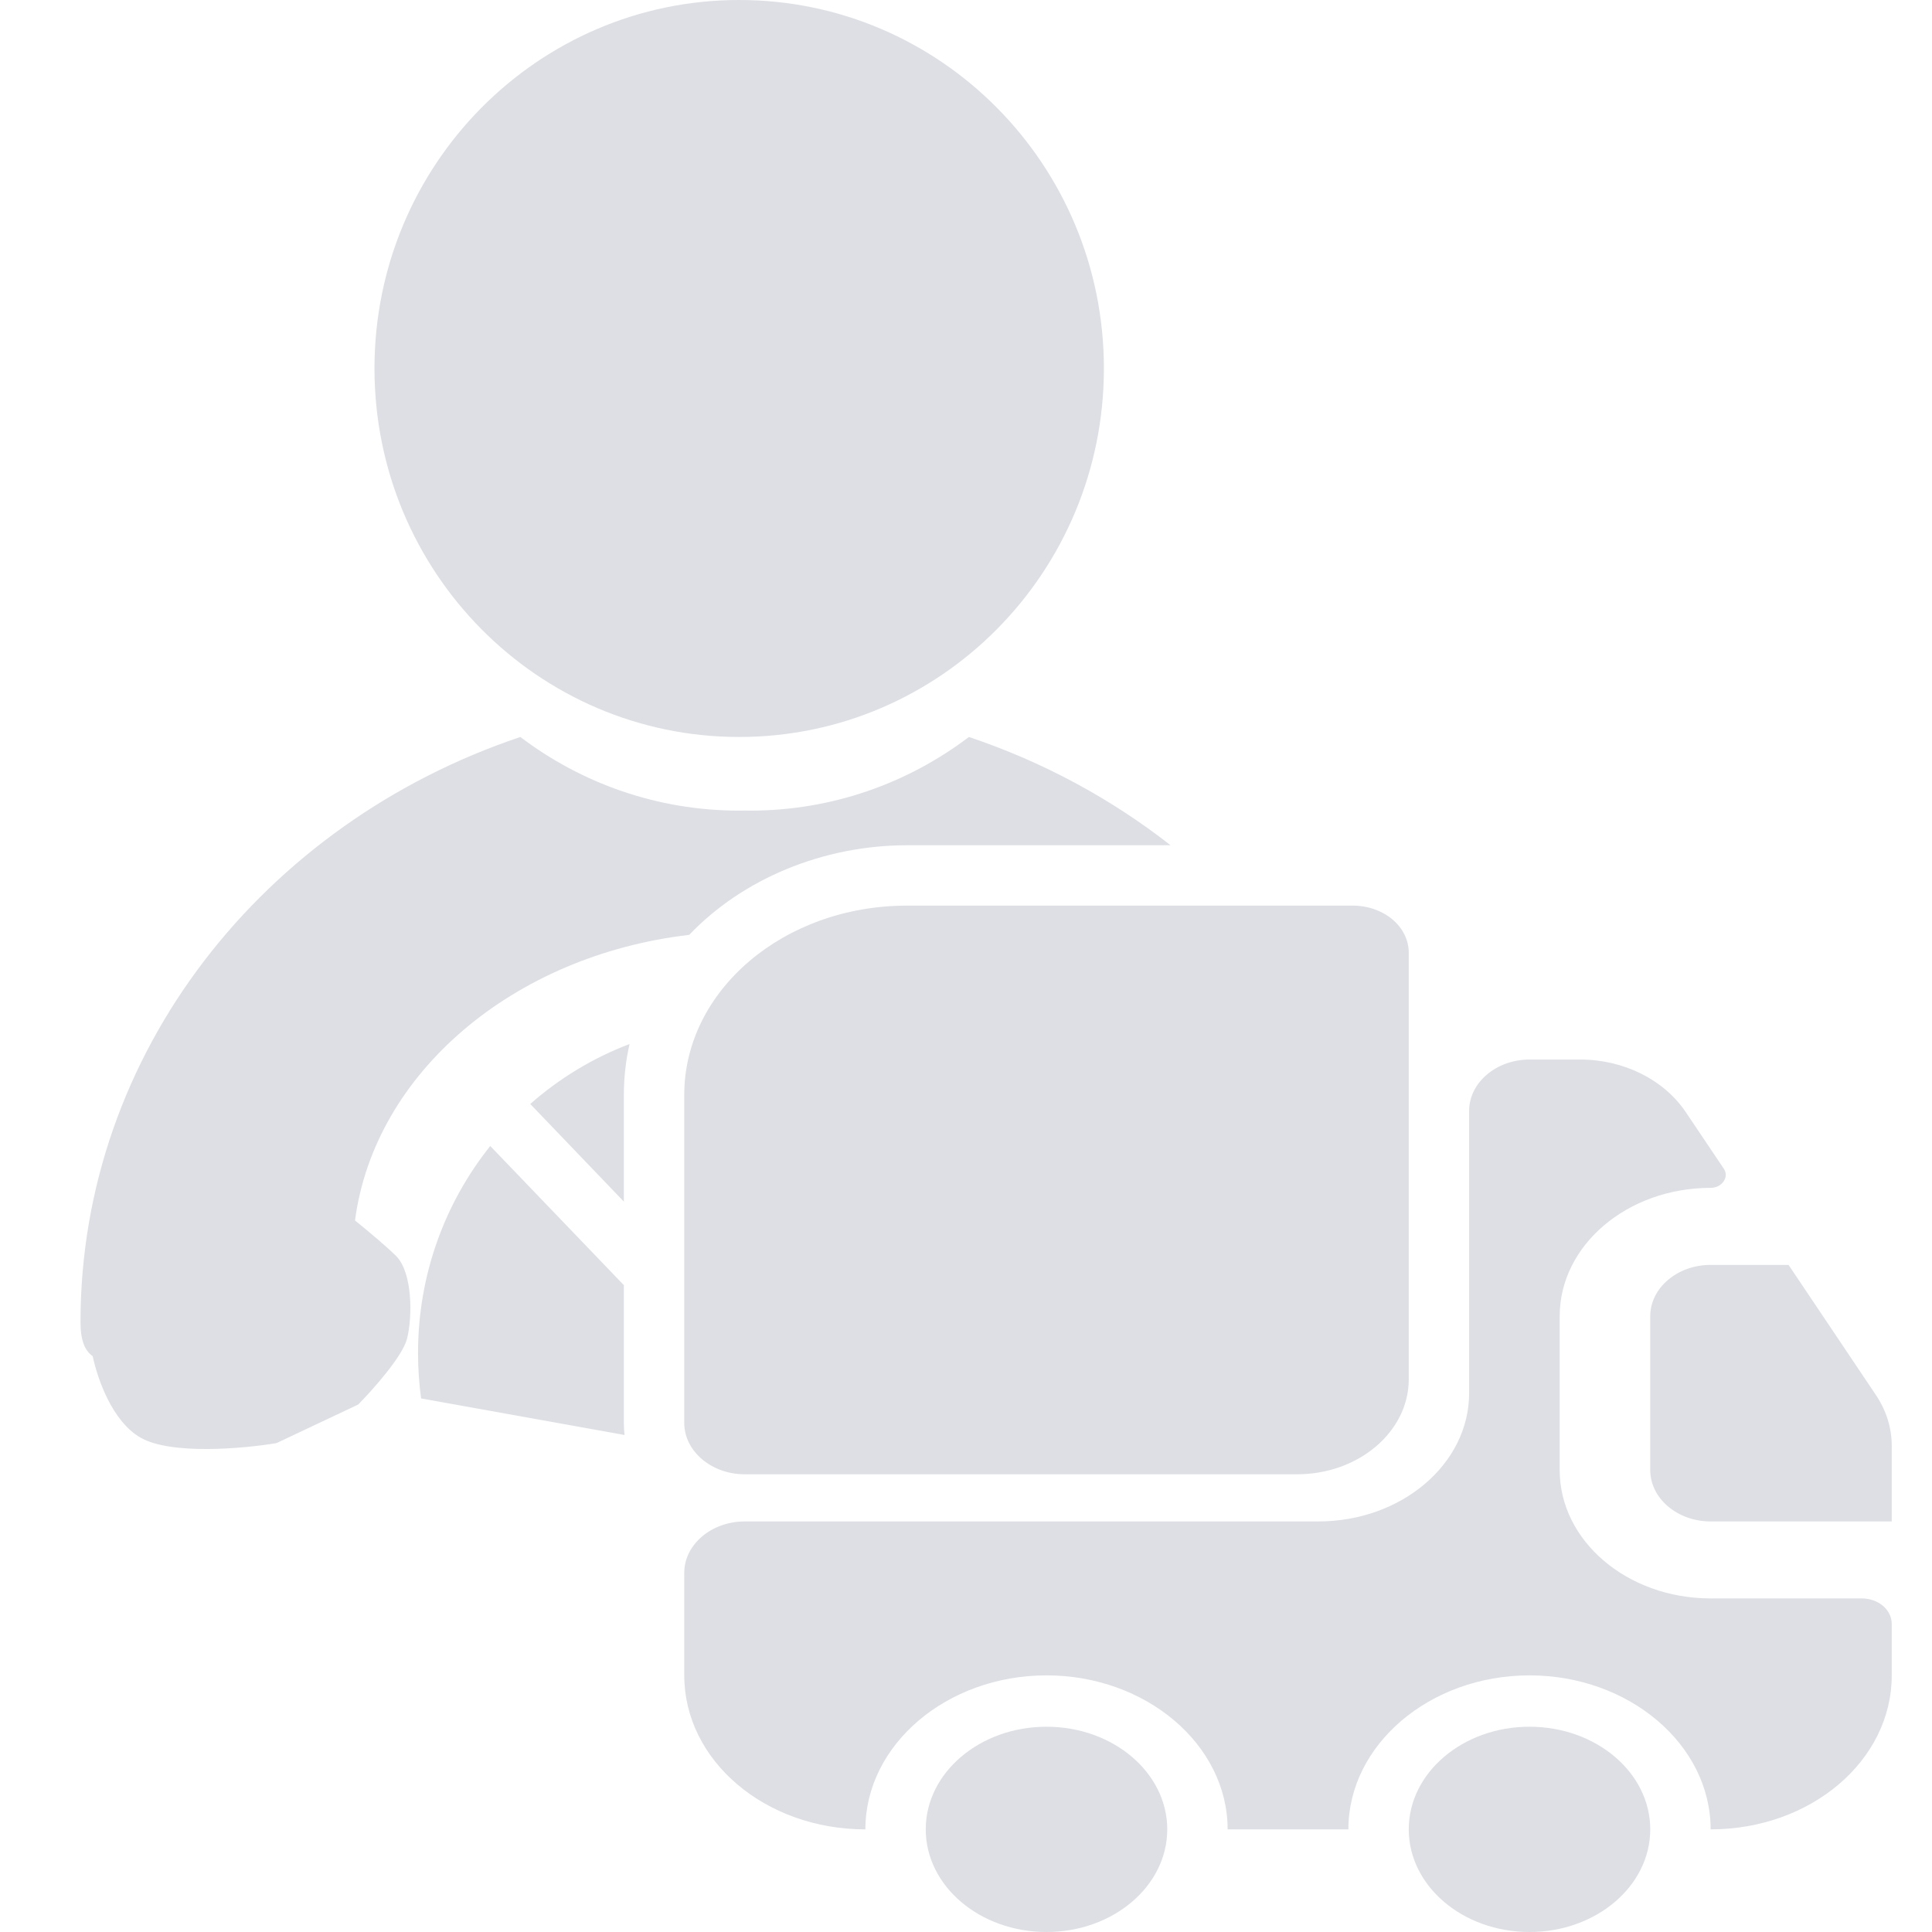 <svg width="24" height="24" viewBox="0 0 24 24" fill="none" xmlns="http://www.w3.org/2000/svg">
<path d="M17.5 11.836V17.134C17.5 17.784 16.878 18.314 16.113 18.314H9.25C8.838 18.314 8.5 18.027 8.5 17.676V13.602C8.5 12.302 9.738 11.25 11.268 11.25H16.802C17.192 11.25 17.5 11.511 17.5 11.836Z" fill="#DDDFE4"/>
<path d="M23.125 19.856C23.335 19.856 23.5 19.997 23.5 20.175V20.812C23.5 21.871 22.495 22.725 21.25 22.725C21.25 21.673 20.238 20.812 19 20.812C17.762 20.812 16.75 21.673 16.75 22.725H15.25C15.25 21.673 14.238 20.812 13 20.812C11.762 20.812 10.75 21.673 10.75 22.725C9.505 22.725 8.5 21.871 8.5 20.812V19.538C8.5 19.187 8.838 18.9 9.25 18.9H16.375C17.41 18.9 18.25 18.186 18.25 17.306V13.8C18.25 13.449 18.587 13.162 19 13.162H19.63C20.17 13.162 20.665 13.411 20.935 13.806L21.415 14.52C21.483 14.622 21.392 14.756 21.25 14.756C20.215 14.756 19.375 15.47 19.375 16.35V18.262C19.375 19.142 20.215 19.856 21.25 19.856H23.125Z" fill="#DDDFE4"/>
<path d="M13 24C13.828 24 14.5 23.429 14.5 22.725C14.5 22.021 13.828 21.45 13 21.45C12.172 21.45 11.5 22.021 11.5 22.725C11.5 23.429 12.172 24 13 24Z" fill="#DDDFE4"/>
<path d="M19 24C19.828 24 20.5 23.429 20.5 22.725C20.5 22.021 19.828 21.45 19 21.45C18.172 21.45 17.5 22.021 17.5 22.725C17.5 23.429 18.172 24 19 24Z" fill="#DDDFE4"/>
<path d="M23.5 17.963V18.9H21.25C20.837 18.9 20.5 18.613 20.5 18.262V16.35C20.5 15.999 20.837 15.713 21.25 15.713H22.218L23.305 17.332C23.433 17.523 23.5 17.74 23.5 17.963Z" fill="#DDDFE4"/>
<path d="M13.713 4.577C13.713 7.105 11.685 9.155 9.182 9.155C6.68 9.155 4.652 7.105 4.652 4.577C4.652 2.049 6.68 0 9.182 0C11.685 0 13.713 2.049 13.713 4.577Z" fill="#DDDFE4"/>
<path d="M5.193 16.806C5.193 16.998 5.206 17.187 5.231 17.372L7.758 17.826C7.753 17.777 7.75 17.727 7.75 17.676V15.965L6.09 14.236C5.529 14.939 5.193 15.833 5.193 16.806Z" fill="#DDDFE4"/>
<path d="M7.821 12.969C7.774 13.171 7.75 13.383 7.75 13.602V14.927L6.587 13.714C6.948 13.396 7.365 13.142 7.821 12.969Z" fill="#DDDFE4"/>
<path d="M8.562 11.613C6.373 11.869 4.652 13.331 4.41 15.161C4.606 15.32 4.82 15.501 4.922 15.604C5.125 15.809 5.125 16.355 5.057 16.628C5.003 16.847 4.629 17.266 4.449 17.448L3.434 17.927C3.029 17.995 2.123 18.077 1.744 17.858C1.399 17.659 1.215 17.143 1.151 16.846C1.058 16.782 1 16.658 1 16.424C1 13.075 3.279 10.224 6.464 9.155C7.221 9.729 8.162 10.07 9.182 10.07C9.205 10.07 9.227 10.07 9.25 10.069C9.273 10.07 9.295 10.07 9.318 10.07C10.338 10.07 11.279 9.729 12.036 9.155C12.958 9.464 13.804 9.923 14.541 10.5H11.268C10.226 10.5 9.227 10.916 8.562 11.613Z" fill="#DDDFE4"/>
</svg>

